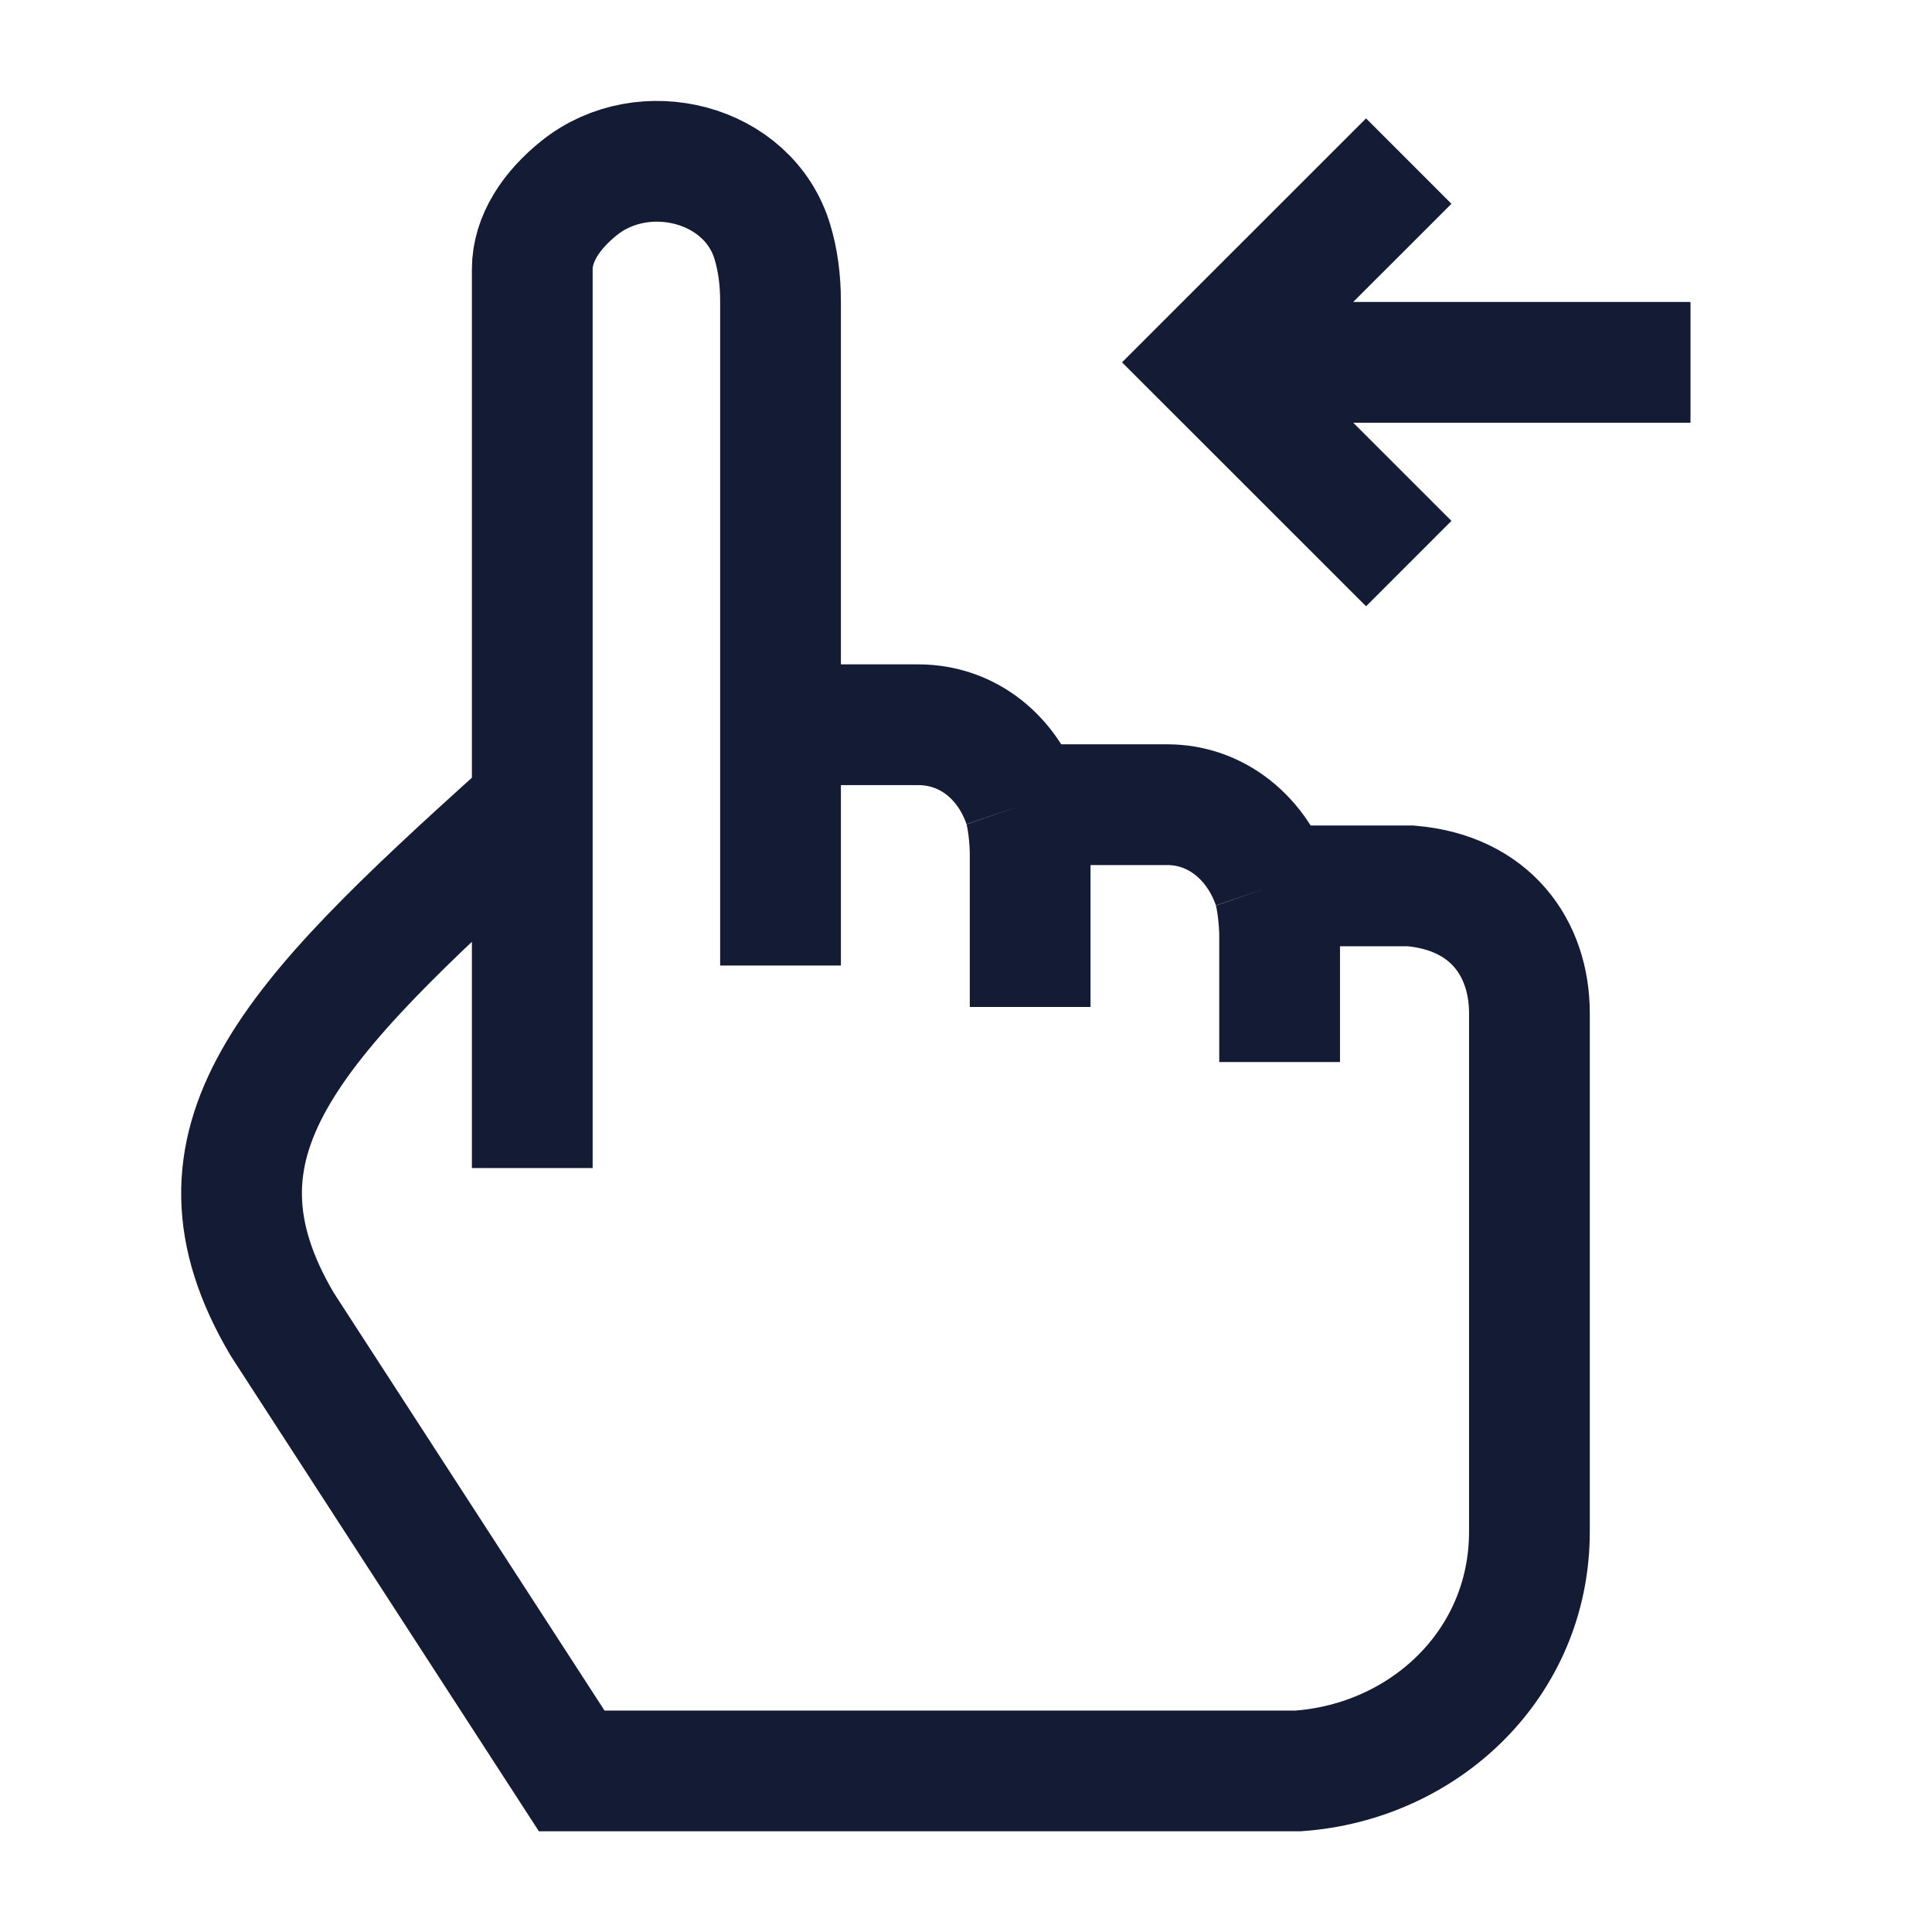 <svg width="24" height="24" viewBox="0 0 24 24" fill="none" xmlns="http://www.w3.org/2000/svg">
<path d="M12.797 12.509L12.797 10.605C12.797 10.432 12.769 10.15 12.716 9.996M12.716 9.996C12.519 9.418 12.031 9.003 11.406 9.003H9.696M12.716 9.996L14.499 9.996C15.124 9.996 15.617 10.427 15.814 11.005M15.896 13.193V11.627C15.896 11.454 15.867 11.159 15.814 11.005M15.814 11.005H17.527C18.516 11.091 18.999 11.78 18.999 12.587V19.027C18.999 20.668 17.695 21.886 16.128 21.999L7.102 21.999L3.506 16.451C2.164 14.178 3.613 12.701 6.452 10.138M9.696 9.003V11.994M9.696 9.003V3.748C9.696 3.476 9.663 3.23 9.595 3.005C9.3 2.02 7.997 1.693 7.195 2.335C6.854 2.608 6.612 2.961 6.612 3.346L6.612 14.51" stroke="#141B34" stroke-width="1.5"/>
<path d="M21 4.501H15.745M17.5 2.001L14.999 4.501L17.5 7.001" stroke="#141B34" stroke-width="1.5"/>
</svg>
